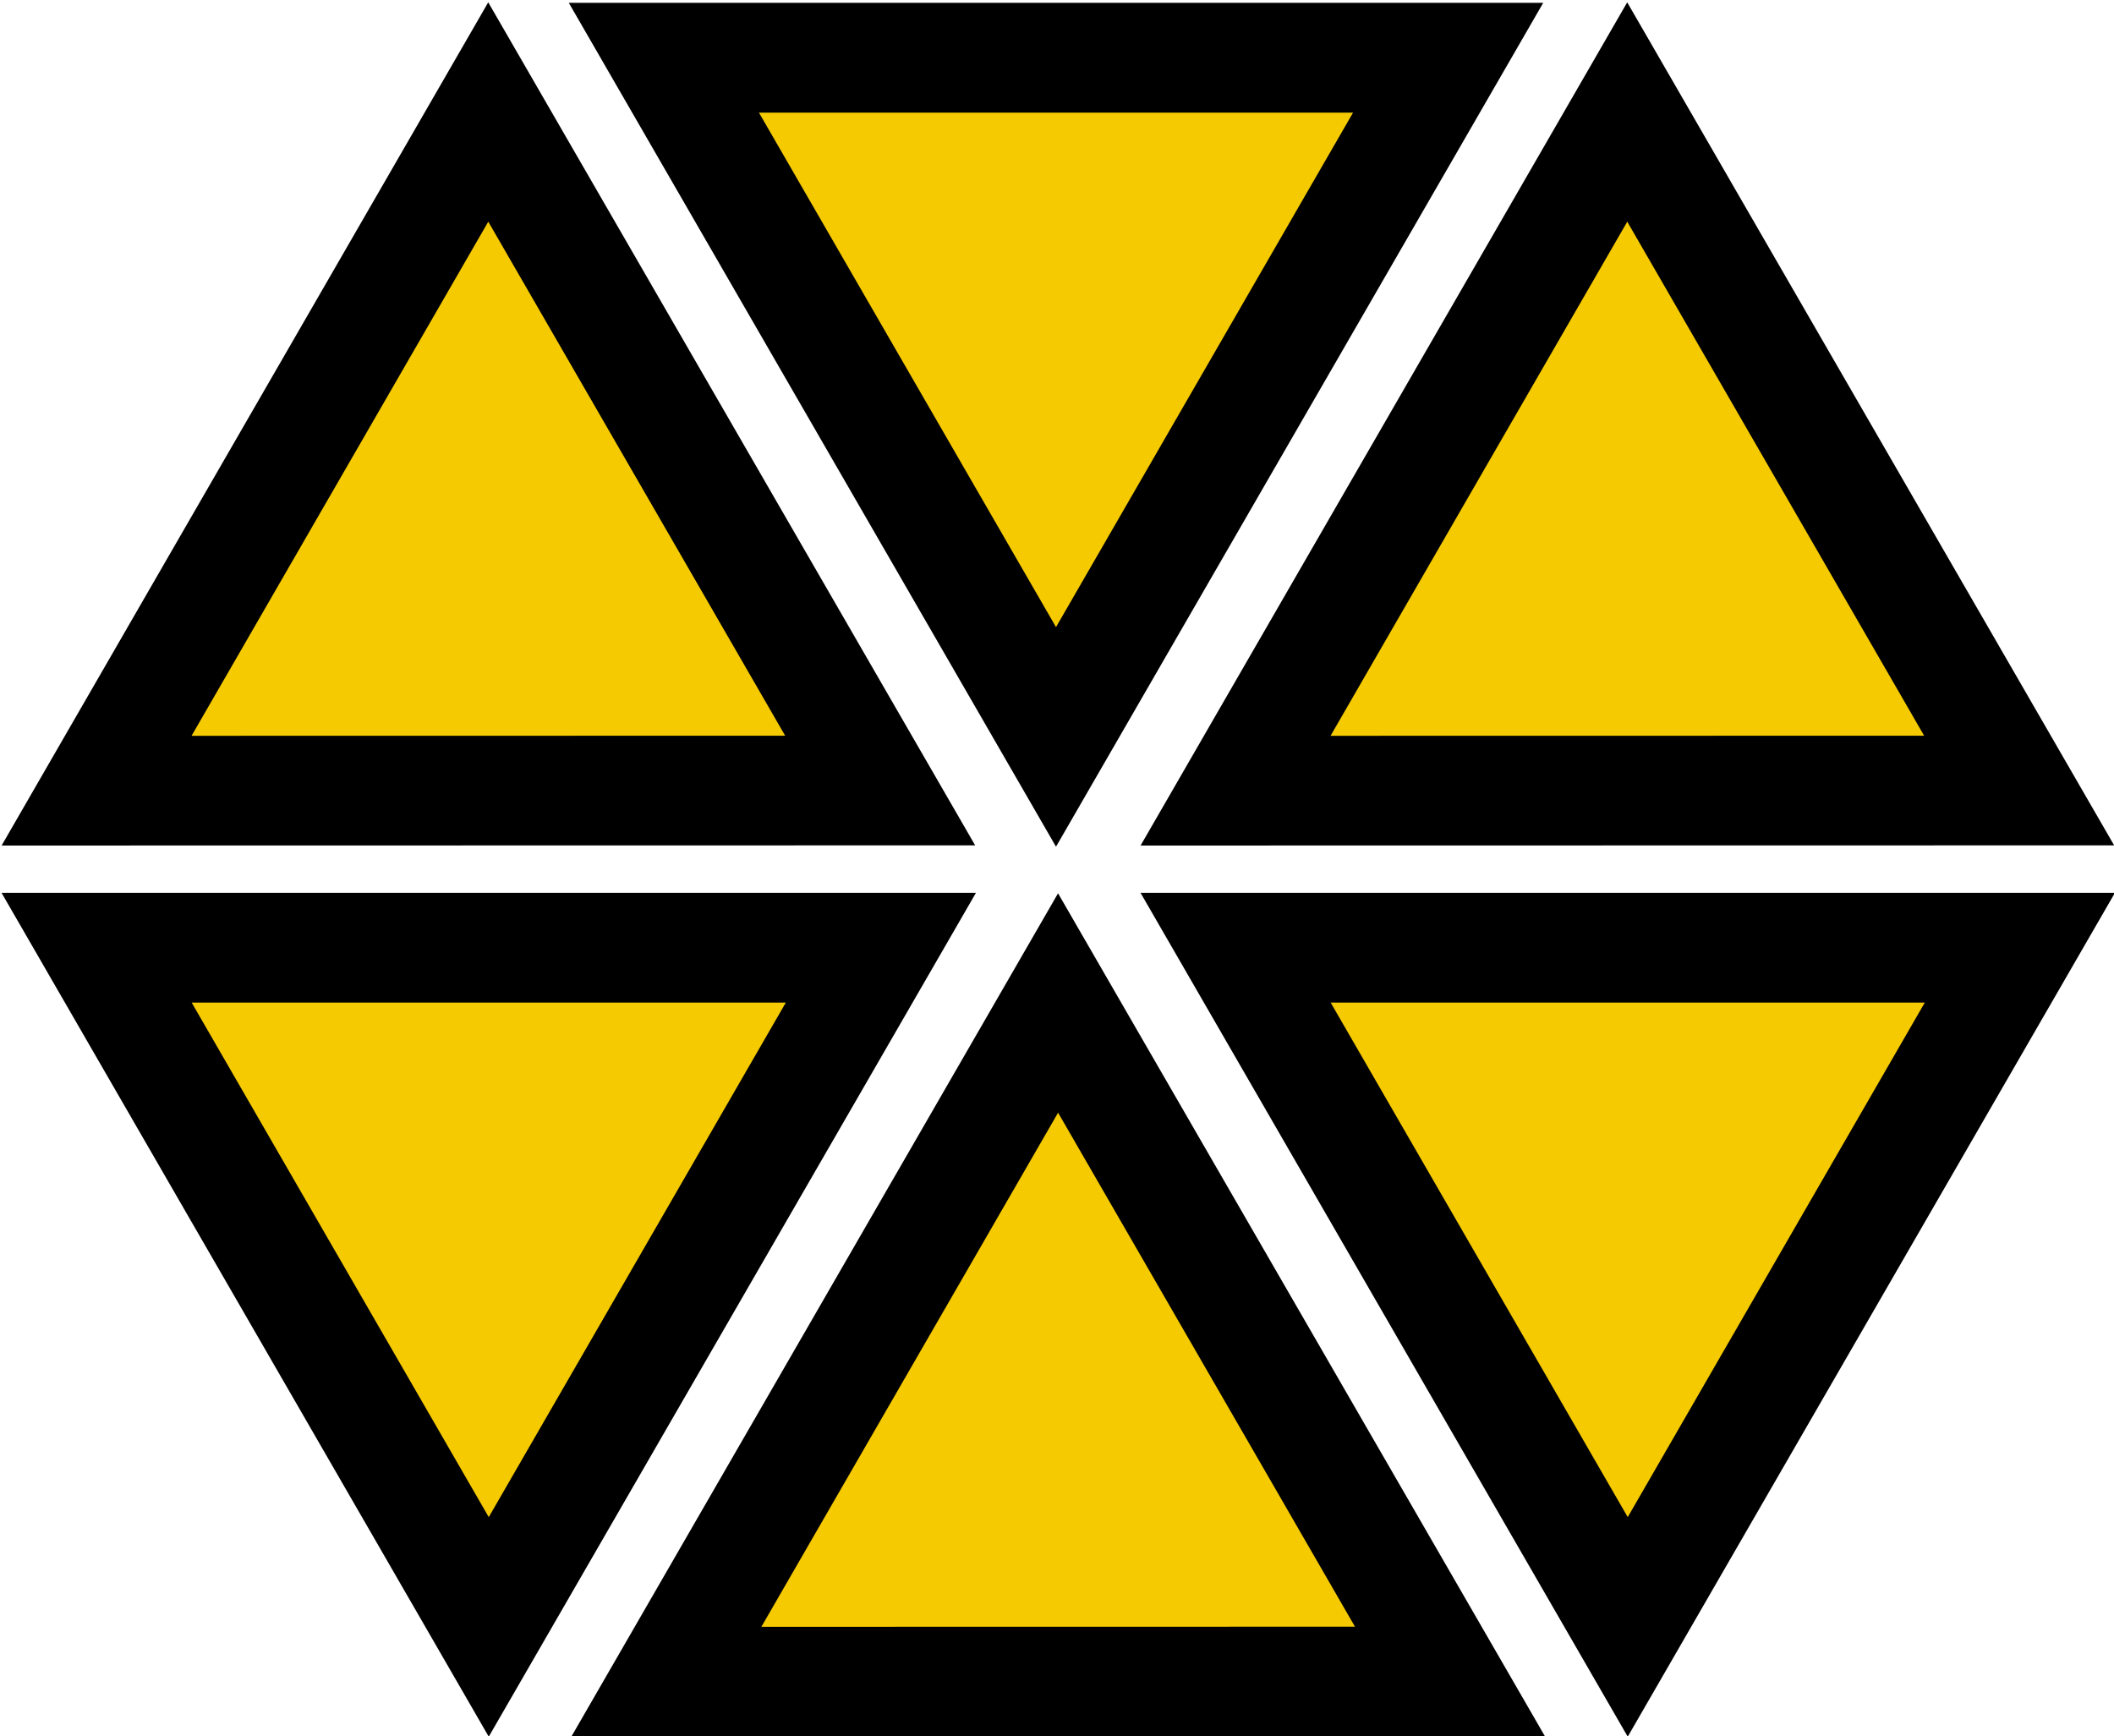 <?xml version="1.0" encoding="UTF-8" standalone="no"?>
<!-- Created with Inkscape (http://www.inkscape.org/) -->

<svg
   xmlns:dc="http://purl.org/dc/elements/1.1/"
   xmlns:cc="http://creativecommons.org/ns#"
   xmlns:rdf="http://www.w3.org/1999/02/22-rdf-syntax-ns#"
   xmlns:svg="http://www.w3.org/2000/svg"
   xmlns="http://www.w3.org/2000/svg"
   xmlns:sodipodi="http://sodipodi.sourceforge.net/DTD/sodipodi-0.dtd"
   xmlns:inkscape="http://www.inkscape.org/namespaces/inkscape"
   width="963.286"
   height="791.239"
   id="svg2"
   version="1.1"
   inkscape:version="0.48.3.1 r9886"
   sodipodi:docname="New document 1">
  <defs
     id="defs4" />
  <sodipodi:namedview
     id="base"
     pagecolor="#ffffff"
     bordercolor="#666666"
     borderopacity="1.0"
     inkscape:pageopacity="0.0"
     inkscape:pageshadow="2"
     inkscape:zoom="1"
     inkscape:cx="469.13018"
     inkscape:cy="453.17857"
     inkscape:document-units="px"
     inkscape:current-layer="layer1"
     showgrid="false"
     fit-margin-top="0"
     fit-margin-left="0"
     fit-margin-right="0"
     fit-margin-bottom="0"
     inkscape:window-width="1855"
     inkscape:window-height="1056"
     inkscape:window-x="65"
     inkscape:window-y="24"
     inkscape:window-maximized="1" />
  <g
     inkscape:label="Layer 1"
     inkscape:groupmode="layer"
     id="layer1"
     transform="translate(90.786,-120.505)">
    <path
       sodipodi:type="star"
       style="fill:#f5ca00;fill-opacity:1;fill-rule:nonzero;stroke:#000000;stroke-width:57.564;stroke-linecap:butt;stroke-linejoin:miter;stroke-miterlimit:4;stroke-opacity:1;stroke-dasharray:none;stroke-dashoffset:0"
       id="path3075"
       sodipodi:sides="3"
       sodipodi:cx="266"
       sodipodi:cy="3.2392006"
       sodipodi:r1="237.42789"
       sodipodi:r2="118.71394"
       sodipodi:arg1="1.5707963"
       sodipodi:arg2="2.6179939"
       inkscape:flatsided="false"
       inkscape:rounded="0"
       inkscape:randomized="0"
       d="M 266,240.667 163.191,62.596 60.381,-115.475 l 205.619,0 205.619,-1e-5 -102.809,178.071 z"
       transform="matrix(0.869,0,0,0.869,159.25,247.16)"
       inkscape:transform-center-y="51.557518" />
    <path
       sodipodi:type="star"
       style="fill:#f5ca00;fill-opacity:1;fill-rule:nonzero;stroke:#000000;stroke-width:57.564;stroke-linecap:butt;stroke-linejoin:miter;stroke-miterlimit:4;stroke-opacity:1;stroke-dasharray:none;stroke-dashoffset:0"
       id="path3075-2"
       sodipodi:sides="3"
       sodipodi:cx="266"
       sodipodi:cy="3.2392006"
       sodipodi:r1="237.42789"
       sodipodi:r2="118.71394"
       sodipodi:arg1="1.5707963"
       sodipodi:arg2="2.6179939"
       inkscape:flatsided="false"
       inkscape:rounded="0"
       inkscape:randomized="0"
       d="M 266,240.667 163.191,62.596 60.381,-115.475 l 205.619,0 205.619,-1e-5 -102.809,178.071 z"
       transform="matrix(0.869,0,0,0.869,-99.233,652.701)"
       inkscape:transform-center-y="51.557518" />
    <path
       sodipodi:type="star"
       style="fill:#f5ca00;fill-opacity:1;fill-rule:nonzero;stroke:#000000;stroke-width:57.564;stroke-linecap:butt;stroke-linejoin:miter;stroke-miterlimit:4;stroke-opacity:1;stroke-dasharray:none;stroke-dashoffset:0"
       id="path3075-2-7"
       sodipodi:sides="3"
       sodipodi:cx="266"
       sodipodi:cy="3.2392006"
       sodipodi:r1="237.42789"
       sodipodi:r2="118.71394"
       sodipodi:arg1="1.5707963"
       sodipodi:arg2="2.6179939"
       inkscape:flatsided="false"
       inkscape:rounded="0"
       inkscape:randomized="0"
       d="M 266,240.667 163.191,62.596 60.381,-115.475 l 205.619,0 205.619,-1e-5 -102.809,178.071 z"
       transform="matrix(0.869,0,0,0.869,419.767,652.701)"
       inkscape:transform-center-y="51.557518" />
    <path
       sodipodi:type="star"
       style="fill:#f5ca00;fill-opacity:1;fill-rule:nonzero;stroke:#000000;stroke-width:57.564;stroke-linecap:butt;stroke-linejoin:miter;stroke-miterlimit:4;stroke-opacity:1;stroke-dasharray:none;stroke-dashoffset:0"
       id="path3075-2-7-7"
       sodipodi:sides="3"
       sodipodi:cx="266"
       sodipodi:cy="3.2392006"
       sodipodi:r1="237.42789"
       sodipodi:r2="118.71394"
       sodipodi:arg1="1.5707963"
       sodipodi:arg2="2.6179939"
       inkscape:flatsided="false"
       inkscape:rounded="0"
       inkscape:randomized="0"
       d="M 266,240.667 163.191,62.596 60.381,-115.475 l 205.619,0 205.619,-1e-5 -102.809,178.071 z"
       transform="matrix(0.434,-0.752,0.752,0.434,532.854,576.316)"
       inkscape:transform-center-y="-51.55751"
       inkscape:transform-center-x="-1.3837462e-05" />
    <path
       inkscape:transform-center-x="-1.3837462e-05"
       inkscape:transform-center-y="-51.55751"
       transform="matrix(0.434,-0.752,0.752,0.434,13.854,576.316)"
       d="M 266,240.667 163.191,62.596 60.381,-115.475 l 205.619,0 205.619,-1e-5 -102.809,178.071 z"
       inkscape:randomized="0"
       inkscape:rounded="0"
       inkscape:flatsided="false"
       sodipodi:arg2="2.6179939"
       sodipodi:arg1="1.5707963"
       sodipodi:r2="118.71394"
       sodipodi:r1="237.42789"
       sodipodi:cy="3.2392006"
       sodipodi:cx="266"
       sodipodi:sides="3"
       id="path3908"
       style="fill:#f5ca00;fill-opacity:1;fill-rule:nonzero;stroke:#000000;stroke-width:57.564;stroke-linecap:butt;stroke-linejoin:miter;stroke-miterlimit:4;stroke-opacity:1;stroke-dasharray:none;stroke-dashoffset:0"
       sodipodi:type="star" />
    <path
       sodipodi:type="star"
       style="fill:#f5ca00;fill-opacity:1;fill-rule:nonzero;stroke:#000000;stroke-width:57.564;stroke-linecap:butt;stroke-linejoin:miter;stroke-miterlimit:4;stroke-opacity:1;stroke-dasharray:none;stroke-dashoffset:0"
       id="path3910"
       sodipodi:sides="3"
       sodipodi:cx="266"
       sodipodi:cy="3.2392006"
       sodipodi:r1="237.42789"
       sodipodi:r2="118.71394"
       sodipodi:arg1="1.5707963"
       sodipodi:arg2="2.6179939"
       inkscape:flatsided="false"
       inkscape:rounded="0"
       inkscape:randomized="0"
       d="M 266,240.667 163.191,62.596 60.381,-115.475 l 205.619,0 205.619,-1e-5 -102.809,178.071 z"
       transform="matrix(0.434,-0.752,0.752,0.434,273.501,982.316)"
       inkscape:transform-center-y="-51.55751"
       inkscape:transform-center-x="-1.3837462e-05" />
  </g>
</svg>
